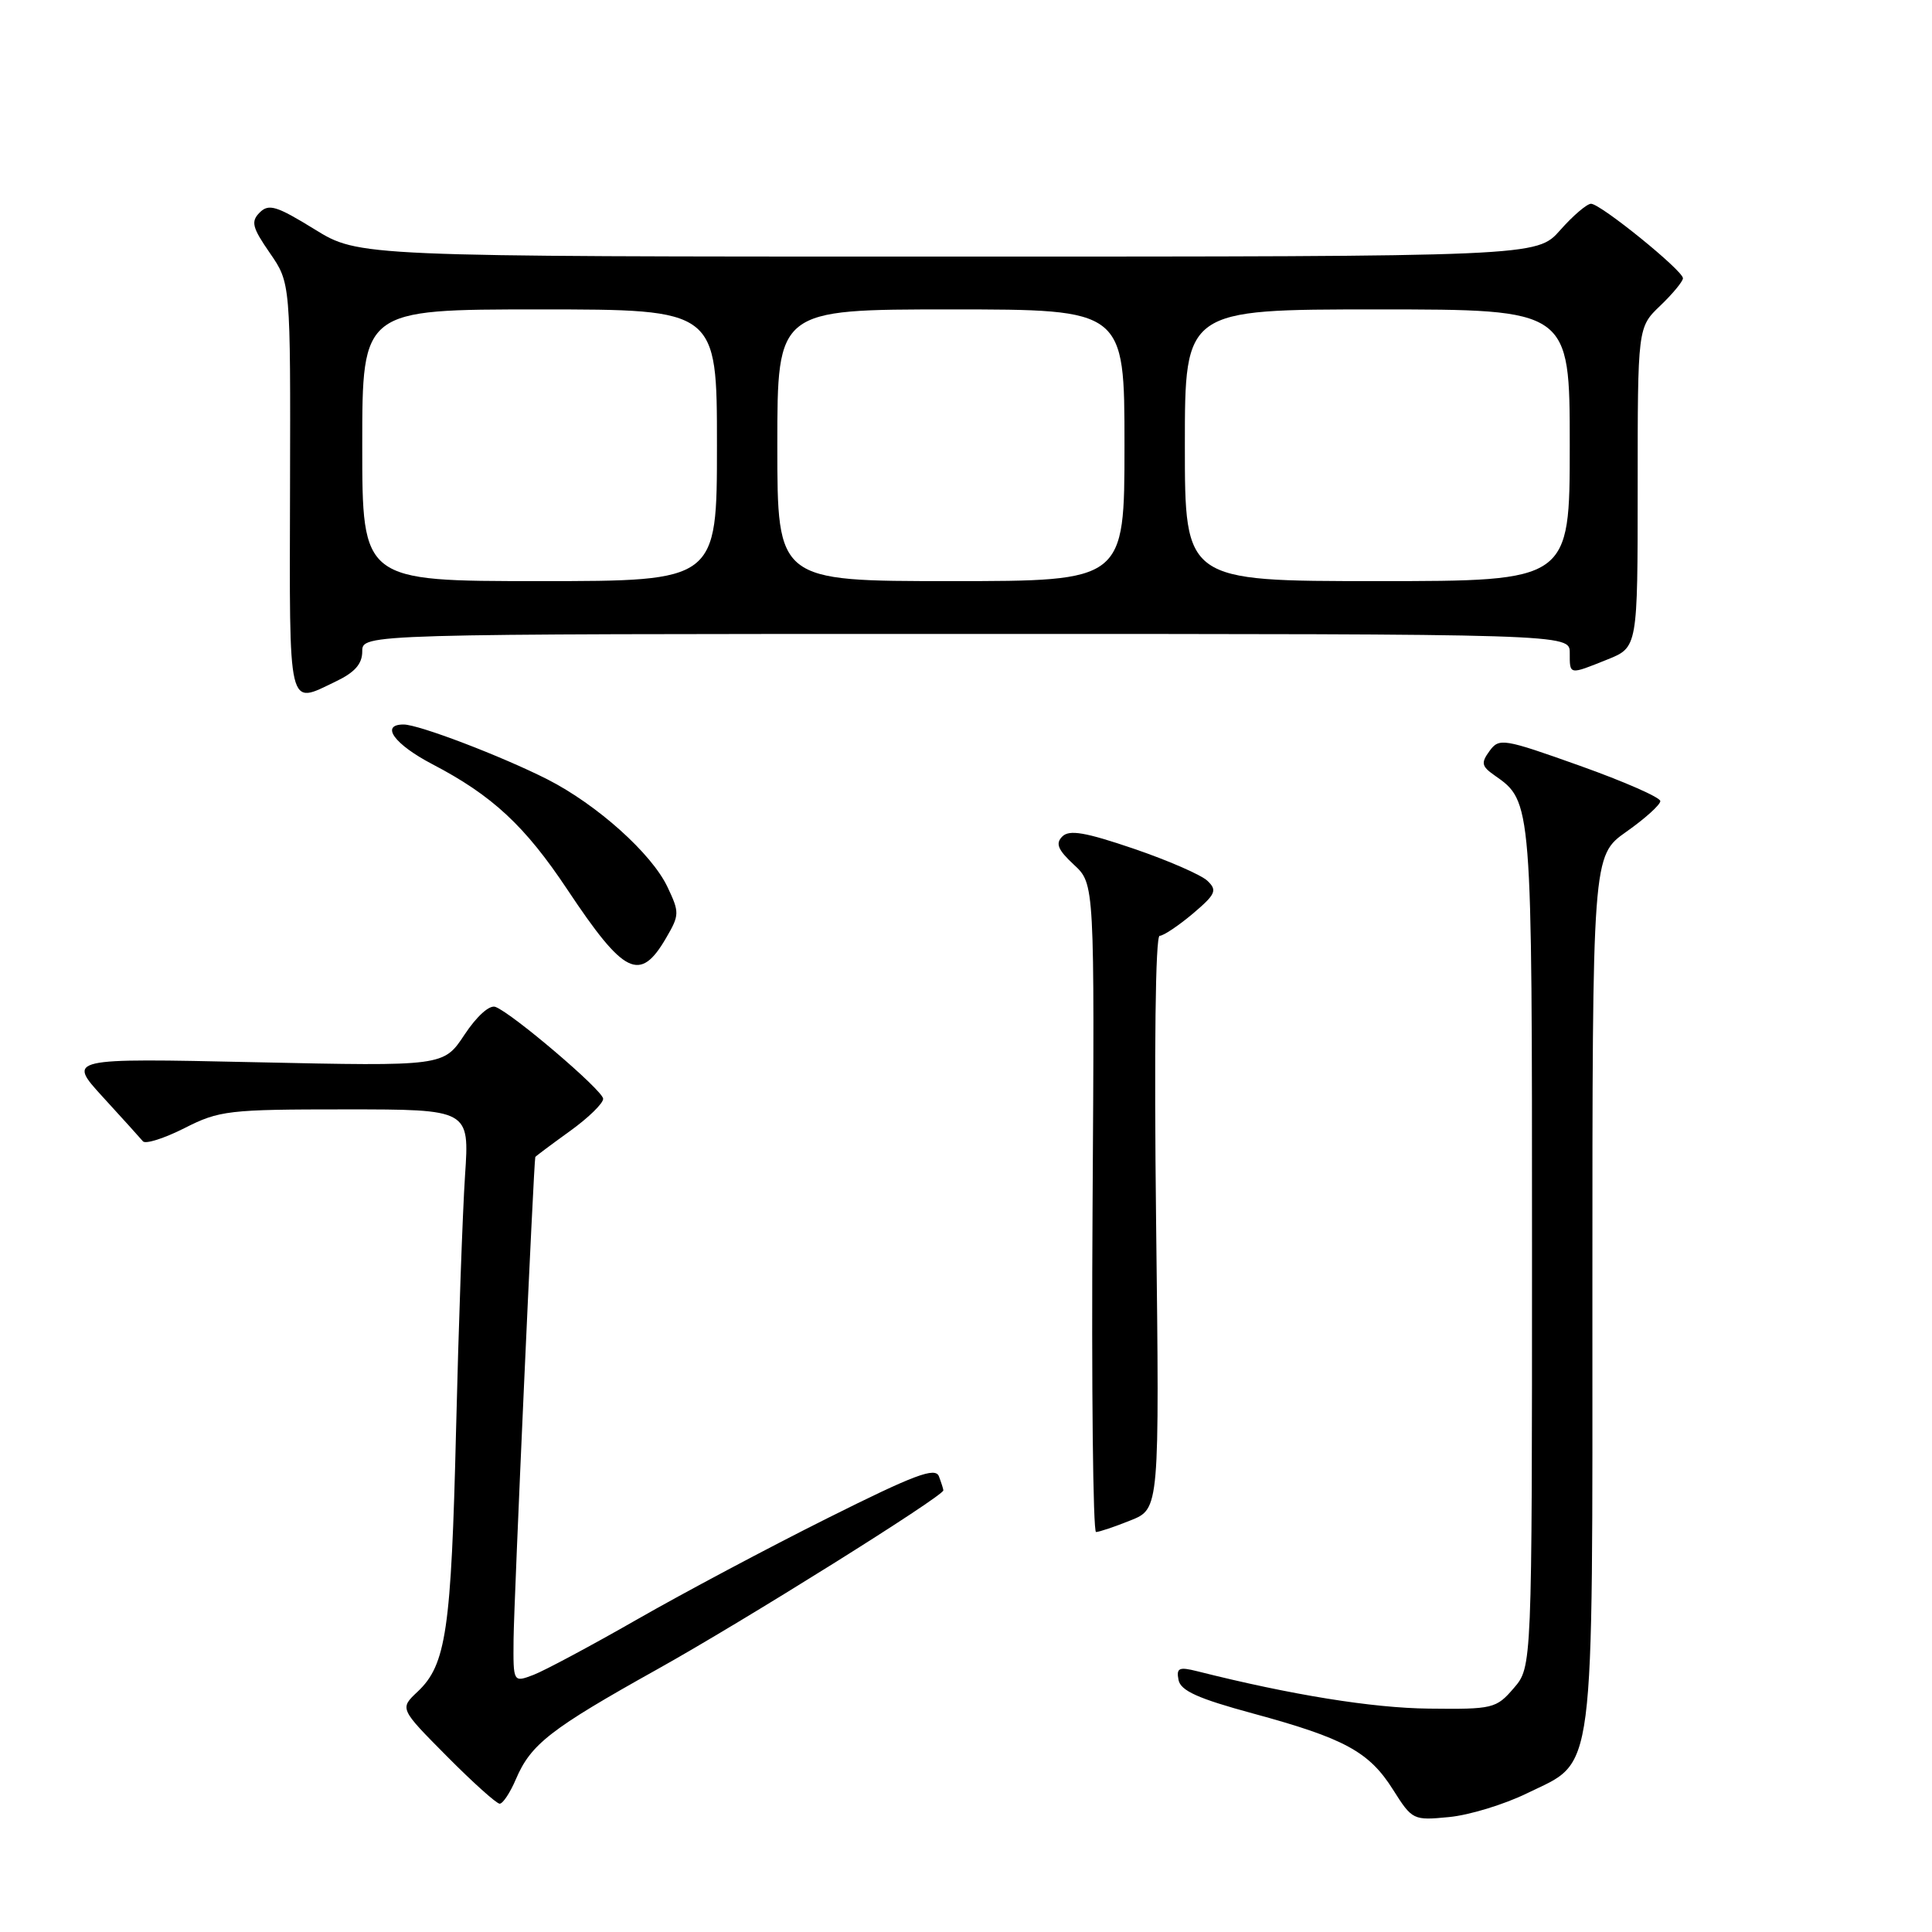 <?xml version="1.0" encoding="UTF-8" standalone="no"?>
<!DOCTYPE svg PUBLIC "-//W3C//DTD SVG 1.1//EN" "http://www.w3.org/Graphics/SVG/1.1/DTD/svg11.dtd" >
<svg xmlns="http://www.w3.org/2000/svg" xmlns:xlink="http://www.w3.org/1999/xlink" version="1.1" viewBox="0 0 256 256">
 <g >
 <path fill="currentColor"
d=" M 202.32 237.63 C 211.48 233.15 211.00 236.82 211.00 170.79 C 211.00 113.39 211.00 113.39 215.50 110.21 C 217.97 108.47 220.00 106.64 220.00 106.15 C 220.00 105.66 215.21 103.56 209.35 101.47 C 199.19 97.85 198.65 97.76 197.37 99.51 C 196.22 101.09 196.31 101.53 198.02 102.73 C 203.02 106.23 203.00 105.99 203.00 165.39 C 203.00 220.89 203.00 220.89 200.58 223.69 C 198.26 226.39 197.82 226.50 189.33 226.40 C 181.84 226.32 171.12 224.59 158.65 221.45 C 156.22 220.84 155.85 221.01 156.16 222.60 C 156.44 224.03 158.74 225.07 166.01 227.04 C 178.16 230.34 181.42 232.11 184.59 237.15 C 187.13 241.17 187.26 241.23 192.01 240.77 C 194.67 240.52 199.31 239.10 202.32 237.63 Z  M 68.36 235.75 C 70.34 231.11 72.92 229.10 87.11 221.18 C 98.52 214.82 125.00 198.25 125.00 197.48 C 125.00 197.31 124.73 196.47 124.41 195.62 C 123.93 194.37 121.18 195.40 109.66 201.16 C 101.87 205.05 90.52 211.09 84.44 214.57 C 78.36 218.05 72.17 221.36 70.69 221.93 C 68.00 222.95 68.00 222.95 68.05 217.23 C 68.09 212.35 70.73 153.85 70.93 153.31 C 70.97 153.21 73.03 151.67 75.50 149.89 C 77.97 148.12 79.96 146.17 79.92 145.58 C 79.83 144.44 67.92 134.29 65.65 133.42 C 64.87 133.12 63.18 134.64 61.55 137.10 C 58.78 141.29 58.78 141.29 33.85 140.75 C 8.92 140.21 8.92 140.21 13.63 145.36 C 16.21 148.18 18.61 150.83 18.94 151.23 C 19.28 151.63 21.76 150.84 24.45 149.48 C 29.06 147.14 30.27 147.00 45.78 147.00 C 62.21 147.00 62.21 147.00 61.62 155.75 C 61.30 160.56 60.76 175.75 60.43 189.50 C 59.79 216.02 59.12 220.60 55.33 224.16 C 52.95 226.40 52.95 226.40 59.20 232.70 C 62.63 236.16 65.79 239.00 66.21 239.00 C 66.63 239.00 67.60 237.54 68.36 235.75 Z  M 149.80 201.46 C 153.64 199.93 153.64 199.93 153.19 161.96 C 152.92 139.19 153.10 124.00 153.66 124.00 C 154.16 124.00 156.13 122.68 158.04 121.08 C 161.09 118.49 161.32 117.98 160.00 116.72 C 159.18 115.93 154.78 114.01 150.23 112.46 C 143.80 110.27 141.69 109.91 140.76 110.84 C 139.83 111.77 140.17 112.60 142.30 114.58 C 145.04 117.12 145.04 117.12 144.77 160.06 C 144.62 183.68 144.83 203.00 145.23 203.00 C 145.63 203.00 147.69 202.31 149.80 201.46 Z  M 88.26 124.29 C 90.04 121.24 90.05 120.91 88.44 117.52 C 86.34 113.09 79.10 106.61 72.54 103.27 C 66.46 100.19 55.49 96.00 53.48 96.00 C 50.34 96.00 52.24 98.62 57.29 101.26 C 65.24 105.41 69.56 109.43 75.17 117.86 C 82.72 129.21 84.80 130.23 88.26 124.29 Z  M 44.47 90.31 C 47.01 89.10 48.00 87.98 48.00 86.31 C 48.00 84.00 48.00 84.00 128.00 84.00 C 208.00 84.00 208.00 84.00 208.00 86.50 C 208.00 89.46 207.87 89.44 212.98 87.39 C 217.00 85.78 217.00 85.78 217.00 64.58 C 217.00 43.37 217.00 43.37 220.00 40.50 C 221.65 38.92 223.00 37.28 223.00 36.87 C 223.00 35.85 212.08 27.00 210.82 27.00 C 210.28 27.00 208.43 28.57 206.73 30.50 C 203.63 34.00 203.63 34.00 125.59 34.00 C 47.54 34.00 47.54 34.00 41.68 30.38 C 36.65 27.28 35.61 26.96 34.41 28.16 C 33.22 29.36 33.41 30.13 35.76 33.53 C 38.50 37.50 38.50 37.50 38.43 64.75 C 38.36 94.61 38.07 93.37 44.47 90.31 Z  M 48.00 59.00 C 48.00 41.00 48.00 41.00 71.50 41.00 C 95.00 41.00 95.00 41.00 95.00 59.00 C 95.00 77.00 95.00 77.00 71.50 77.00 C 48.00 77.00 48.00 77.00 48.00 59.00 Z  M 103.00 59.00 C 103.00 41.00 103.00 41.00 126.00 41.00 C 149.00 41.00 149.00 41.00 149.00 59.00 C 149.00 77.00 149.00 77.00 126.00 77.00 C 103.00 77.00 103.00 77.00 103.00 59.00 Z  M 157.00 59.00 C 157.00 41.00 157.00 41.00 182.50 41.00 C 208.00 41.00 208.00 41.00 208.00 59.00 C 208.00 77.00 208.00 77.00 182.50 77.00 C 157.00 77.00 157.00 77.00 157.00 59.00 Z "/>
</g>
</svg>